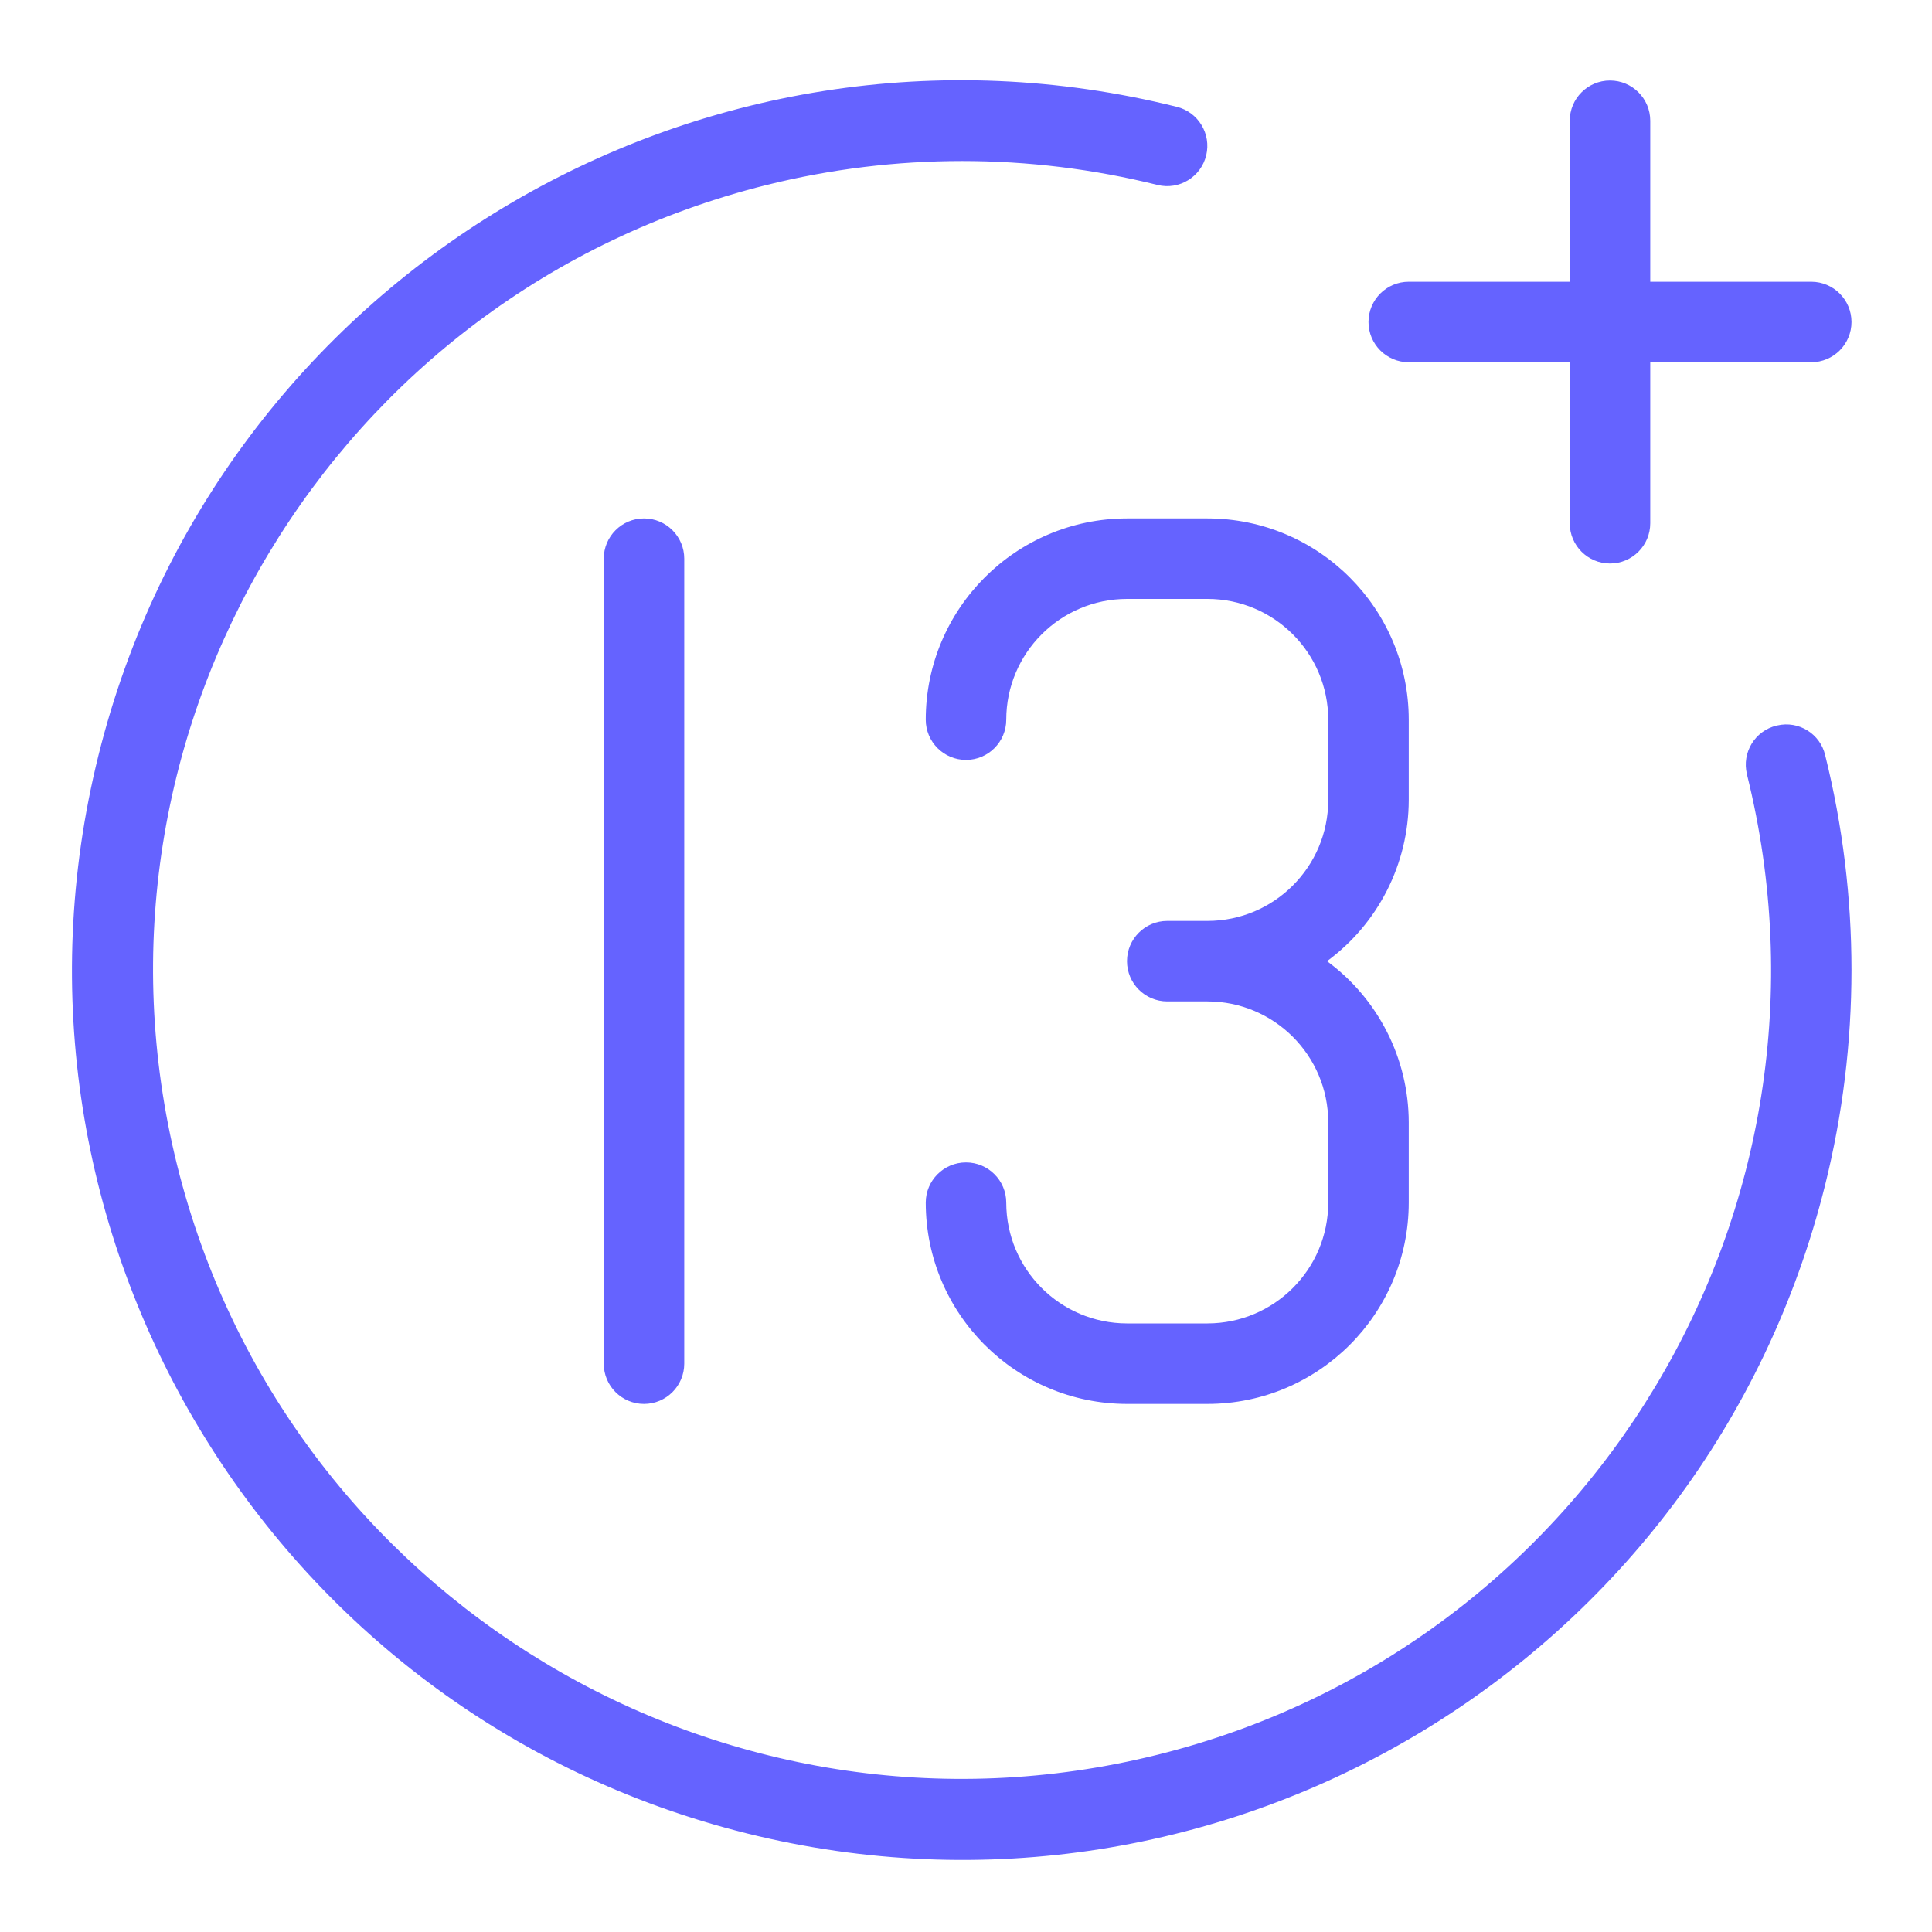 <svg xmlns="http://www.w3.org/2000/svg" enable-background="new 0 0 24 24" viewBox="0 0 24 24"><path fill="#6563ff" d="M11.5,8.94c0,0.276,0.224,0.5,0.5,0.5s0.5-0.224,0.5-0.5c0.001-0.828,0.672-1.499,1.5-1.5h1c0.828,0.001,1.499,0.672,1.5,1.5v1c-0.001,0.828-0.672,1.499-1.5,1.5h-0.5c-0.276,0-0.5,0.224-0.5,0.5s0.224,0.5,0.5,0.5H15c0.828,0.001,1.499,0.672,1.5,1.5v1c-0.001,0.828-0.672,1.499-1.5,1.5h-1c-0.828-0.001-1.499-0.672-1.5-1.5c0-0.276-0.224-0.5-0.5-0.5s-0.5,0.224-0.5,0.5c0.001,1.38,1.12,2.499,2.5,2.5h1c1.38-0.001,2.499-1.12,2.5-2.5v-1c-0.002-0.79-0.379-1.532-1.015-2c0.636-0.468,1.013-1.21,1.015-2v-1c-0.001-1.38-1.12-2.499-2.5-2.5h-1C12.62,6.441,11.501,7.56,11.5,8.94z M17.5,4.5h2v2C19.5,6.776,19.724,7,20,7s0.5-0.224,0.5-0.5v-2h2C22.776,4.5,23,4.276,23,4s-0.224-0.5-0.5-0.5h-2v-2C20.5,1.224,20.276,1,20,1s-0.5,0.224-0.5,0.5v2h-2C17.224,3.5,17,3.724,17,4S17.224,4.5,17.5,4.5z M7.5,6.94v10c0,0.276,0.224,0.5,0.5,0.5s0.5-0.224,0.5-0.5V6.94c0-0.276-0.224-0.5-0.5-0.5S7.5,6.664,7.5,6.94z M22.673,9.381c-0.062-0.266-0.329-0.431-0.595-0.369c-0.003,0.001-0.006,0.002-0.01,0.002c-0.268,0.065-0.432,0.335-0.367,0.603c0,0.001,0,0.001,0,0.002c1.341,5.385-1.936,10.838-7.321,12.179c-5.385,1.341-10.838-1.936-12.179-7.321C0.861,9.092,4.138,3.639,9.523,2.298c1.595-0.397,3.263-0.397,4.858,0c0.269,0.065,0.539-0.101,0.603-0.369c0.064-0.267-0.099-0.536-0.365-0.602C8.696-0.149,2.699,3.457,1.224,9.38s2.13,11.92,8.053,13.395s11.92-2.131,13.395-8.053C23.109,12.968,23.109,11.134,22.673,9.381z"/></svg>